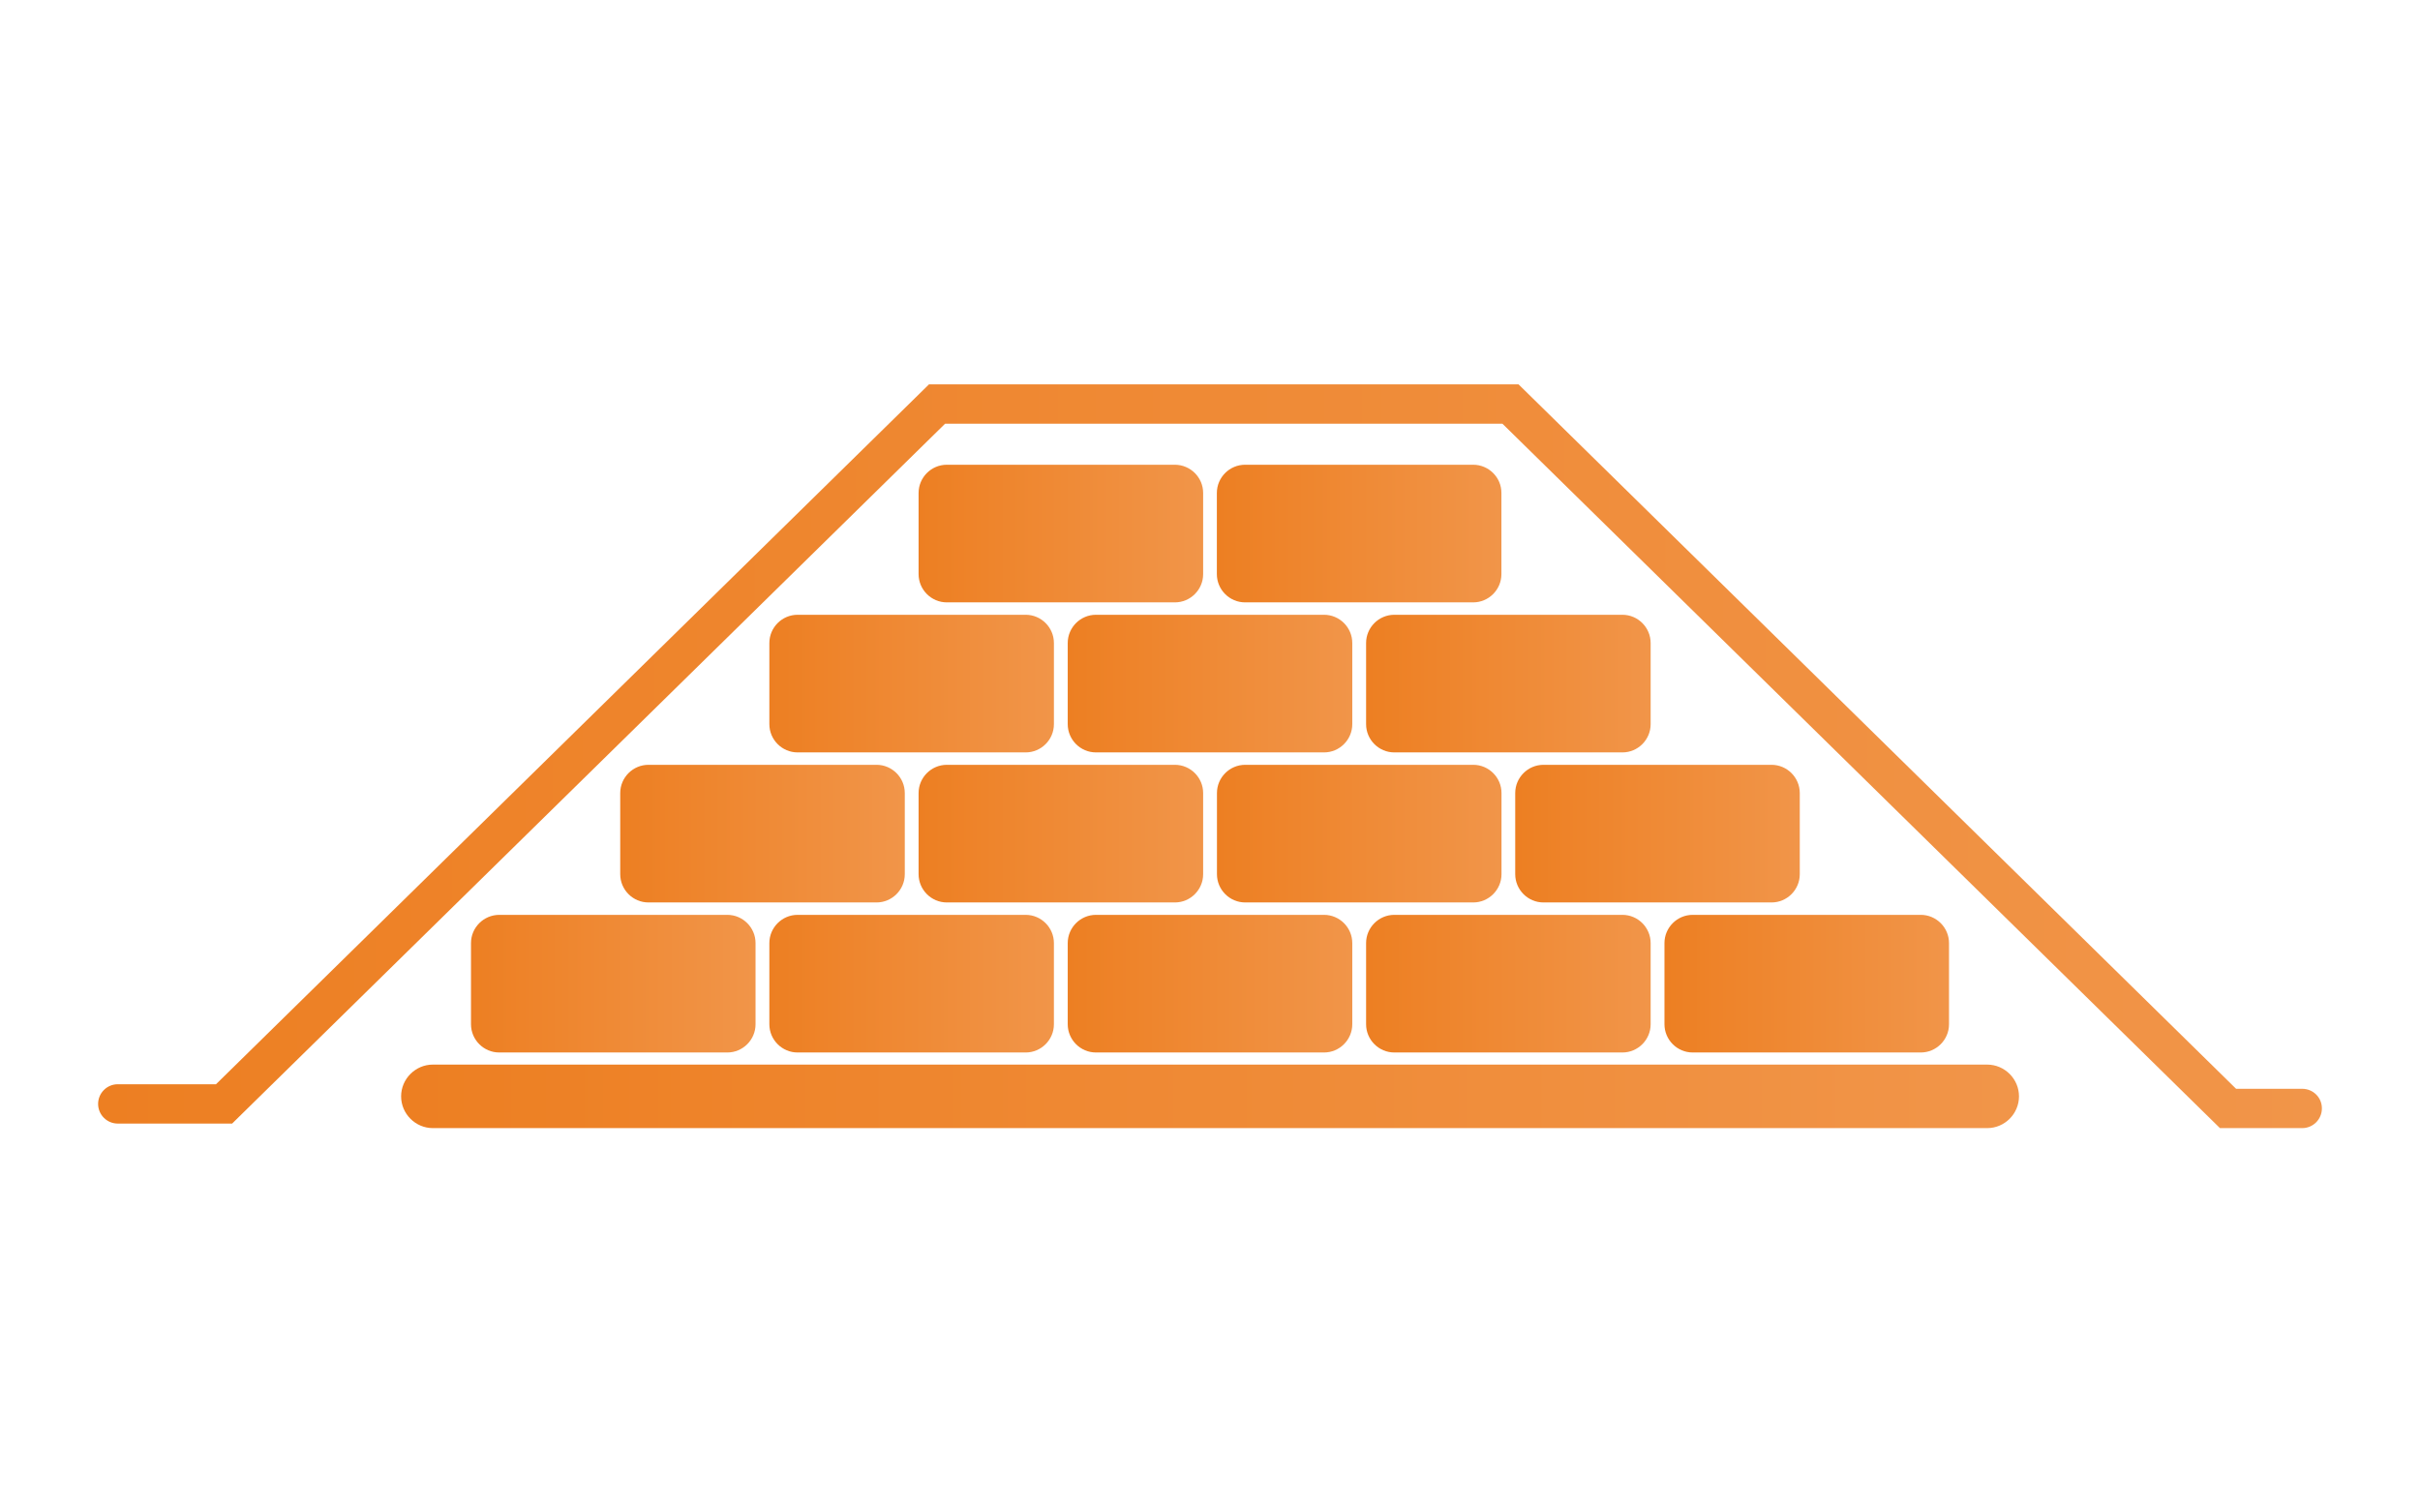 <?xml version="1.0" encoding="utf-8"?>
<!-- Generator: Adobe Illustrator 23.1.1, SVG Export Plug-In . SVG Version: 6.00 Build 0)  -->
<svg version="1.1" id="Layer_14" xmlns="http://www.w3.org/2000/svg" xmlns:xlink="http://www.w3.org/1999/xlink" x="0px" y="0px"
	 viewBox="0 0 240 150" style="enable-background:new 0 0 240 150;" xml:space="preserve">
<style type="text/css">
	.st0{fill:url(#SVGID_1_);}
	.st1{fill:url(#SVGID_2_);}
	.st2{fill:url(#SVGID_3_);}
	.st3{fill:url(#SVGID_4_);}
	.st4{fill:url(#SVGID_5_);}
	.st5{fill:url(#SVGID_6_);}
	.st6{fill:url(#SVGID_7_);}
	.st7{fill:url(#SVGID_8_);}
	.st8{fill:url(#SVGID_9_);}
	.st9{fill:url(#SVGID_10_);}
	.st10{fill:url(#SVGID_11_);}
	.st11{fill:url(#SVGID_12_);}
	.st12{fill:url(#SVGID_13_);}
	.st13{fill:url(#SVGID_14_);}
	.st14{fill:url(#SVGID_15_);}
	.st15{fill:url(#SVGID_16_);}
</style>
<g>
	<linearGradient id="SVGID_1_" gradientUnits="userSpaceOnUse" x1="39.775" y1="108.734" x2="200.225" y2="108.734">
		<stop  offset="0" style="stop-color:#ED7F22"/>
		<stop  offset="1" style="stop-color:#F19549"/>
	</linearGradient>
	<path class="st0" d="M197.07,105.58H42.93c-1.73,0-3.15,1.42-3.15,3.15c0,1.73,1.42,3.15,3.15,3.15h154.15
		c1.73,0,3.15-1.42,3.15-3.15C200.23,107,198.81,105.58,197.07,105.58z"/>
	<linearGradient id="SVGID_2_" gradientUnits="userSpaceOnUse" x1="46.713" y1="97.555" x2="74.936" y2="97.555">
		<stop  offset="0" style="stop-color:#ED7F22"/>
		<stop  offset="1" style="stop-color:#F19549"/>
	</linearGradient>
	<path class="st1" d="M46.71,93.53v8.05c0,1.54,1.26,2.8,2.8,2.8h22.62c1.54,0,2.8-1.26,2.8-2.8v-8.05c0-1.54-1.26-2.8-2.8-2.8
		H49.52C47.97,90.73,46.71,91.99,46.71,93.53z"/>
	<linearGradient id="SVGID_3_" gradientUnits="userSpaceOnUse" x1="76.301" y1="97.555" x2="104.523" y2="97.555">
		<stop  offset="0" style="stop-color:#ED7F22"/>
		<stop  offset="1" style="stop-color:#F19549"/>
	</linearGradient>
	<path class="st2" d="M79.1,90.73c-1.54,0-2.8,1.26-2.8,2.8v8.05c0,1.54,1.26,2.8,2.8,2.8h22.62c1.54,0,2.8-1.26,2.8-2.8v-8.05
		c0-1.54-1.26-2.8-2.8-2.8H79.1z"/>
	<linearGradient id="SVGID_4_" gradientUnits="userSpaceOnUse" x1="105.889" y1="97.555" x2="134.111" y2="97.555">
		<stop  offset="0" style="stop-color:#ED7F22"/>
		<stop  offset="1" style="stop-color:#F19549"/>
	</linearGradient>
	<path class="st3" d="M108.69,104.38h22.62c1.54,0,2.8-1.26,2.8-2.8v-8.05c0-1.54-1.26-2.8-2.8-2.8h-22.62c-1.54,0-2.8,1.26-2.8,2.8
		v8.05C105.89,103.12,107.15,104.38,108.69,104.38z"/>
	<linearGradient id="SVGID_5_" gradientUnits="userSpaceOnUse" x1="135.477" y1="97.555" x2="163.699" y2="97.555">
		<stop  offset="0" style="stop-color:#ED7F22"/>
		<stop  offset="1" style="stop-color:#F19549"/>
	</linearGradient>
	<path class="st4" d="M138.28,104.38h22.62c1.54,0,2.8-1.26,2.8-2.8v-8.05c0-1.54-1.26-2.8-2.8-2.8h-22.62c-1.54,0-2.8,1.26-2.8,2.8
		v8.05C135.48,103.12,136.74,104.38,138.28,104.38z"/>
	<linearGradient id="SVGID_6_" gradientUnits="userSpaceOnUse" x1="165.065" y1="97.555" x2="193.287" y2="97.555">
		<stop  offset="0" style="stop-color:#ED7F22"/>
		<stop  offset="1" style="stop-color:#F19549"/>
	</linearGradient>
	<path class="st5" d="M165.07,93.53v8.05c0,1.54,1.26,2.8,2.8,2.8h22.62c1.54,0,2.8-1.26,2.8-2.8v-8.05c0-1.54-1.26-2.8-2.8-2.8
		h-22.62C166.33,90.73,165.07,91.99,165.07,93.53z"/>
	<linearGradient id="SVGID_7_" gradientUnits="userSpaceOnUse" x1="91.095" y1="52.916" x2="119.317" y2="52.916">
		<stop  offset="0" style="stop-color:#ED7F22"/>
		<stop  offset="1" style="stop-color:#F19549"/>
	</linearGradient>
	<path class="st6" d="M116.51,46.09H93.9c-1.54,0-2.8,1.26-2.8,2.8v8.05c0,1.54,1.26,2.8,2.8,2.8h22.62c1.54,0,2.8-1.26,2.8-2.8
		v-8.05C119.32,47.35,118.06,46.09,116.51,46.09z"/>
	<linearGradient id="SVGID_8_" gradientUnits="userSpaceOnUse" x1="120.683" y1="52.916" x2="148.905" y2="52.916">
		<stop  offset="0" style="stop-color:#ED7F22"/>
		<stop  offset="1" style="stop-color:#F19549"/>
	</linearGradient>
	<path class="st7" d="M146.1,46.09h-22.62c-1.54,0-2.8,1.26-2.8,2.8v8.05c0,1.54,1.26,2.8,2.8,2.8h22.62c1.54,0,2.8-1.26,2.8-2.8
		v-8.05C148.91,47.35,147.64,46.09,146.1,46.09z"/>
	<linearGradient id="SVGID_9_" gradientUnits="userSpaceOnUse" x1="76.301" y1="67.796" x2="104.523" y2="67.796">
		<stop  offset="0" style="stop-color:#ED7F22"/>
		<stop  offset="1" style="stop-color:#F19549"/>
	</linearGradient>
	<path class="st8" d="M76.3,63.77v8.05c0,1.54,1.26,2.8,2.8,2.8h22.62c1.54,0,2.8-1.26,2.8-2.8v-8.05c0-1.54-1.26-2.8-2.8-2.8H79.1
		C77.56,60.97,76.3,62.23,76.3,63.77z"/>
	<linearGradient id="SVGID_10_" gradientUnits="userSpaceOnUse" x1="105.889" y1="67.796" x2="134.111" y2="67.796">
		<stop  offset="0" style="stop-color:#ED7F22"/>
		<stop  offset="1" style="stop-color:#F19549"/>
	</linearGradient>
	<path class="st9" d="M105.89,63.77v8.05c0,1.54,1.26,2.8,2.8,2.8h22.62c1.54,0,2.8-1.26,2.8-2.8v-8.05c0-1.54-1.26-2.8-2.8-2.8
		h-22.62C107.15,60.97,105.89,62.23,105.89,63.77z"/>
	<linearGradient id="SVGID_11_" gradientUnits="userSpaceOnUse" x1="135.477" y1="67.796" x2="163.699" y2="67.796">
		<stop  offset="0" style="stop-color:#ED7F22"/>
		<stop  offset="1" style="stop-color:#F19549"/>
	</linearGradient>
	<path class="st10" d="M160.9,60.97h-22.62c-1.54,0-2.8,1.26-2.8,2.8v8.05c0,1.54,1.26,2.8,2.8,2.8h22.62c1.54,0,2.8-1.26,2.8-2.8
		v-8.05C163.7,62.23,162.44,60.97,160.9,60.97z"/>
	<linearGradient id="SVGID_12_" gradientUnits="userSpaceOnUse" x1="61.507" y1="82.675" x2="89.73" y2="82.675">
		<stop  offset="0" style="stop-color:#ED7F22"/>
		<stop  offset="1" style="stop-color:#F19549"/>
	</linearGradient>
	<path class="st11" d="M61.51,78.65v8.05c0,1.54,1.26,2.8,2.8,2.8h22.62c1.54,0,2.8-1.26,2.8-2.8v-8.05c0-1.54-1.26-2.8-2.8-2.8
		H64.31C62.77,75.85,61.51,77.11,61.51,78.65z"/>
	<linearGradient id="SVGID_13_" gradientUnits="userSpaceOnUse" x1="91.095" y1="82.675" x2="119.317" y2="82.675">
		<stop  offset="0" style="stop-color:#ED7F22"/>
		<stop  offset="1" style="stop-color:#F19549"/>
	</linearGradient>
	<path class="st12" d="M119.32,86.7v-8.05c0-1.54-1.26-2.8-2.8-2.8H93.9c-1.54,0-2.8,1.26-2.8,2.8v8.05c0,1.54,1.26,2.8,2.8,2.8
		h22.62C118.06,89.5,119.32,88.24,119.32,86.7z"/>
	<linearGradient id="SVGID_14_" gradientUnits="userSpaceOnUse" x1="120.683" y1="82.675" x2="148.905" y2="82.675">
		<stop  offset="0" style="stop-color:#ED7F22"/>
		<stop  offset="1" style="stop-color:#F19549"/>
	</linearGradient>
	<path class="st13" d="M148.91,86.7v-8.05c0-1.54-1.26-2.8-2.8-2.8h-22.62c-1.54,0-2.8,1.26-2.8,2.8v8.05c0,1.54,1.26,2.8,2.8,2.8
		h22.62C147.64,89.5,148.91,88.24,148.91,86.7z"/>
	<linearGradient id="SVGID_15_" gradientUnits="userSpaceOnUse" x1="150.271" y1="82.675" x2="178.493" y2="82.675">
		<stop  offset="0" style="stop-color:#ED7F22"/>
		<stop  offset="1" style="stop-color:#F19549"/>
	</linearGradient>
	<path class="st14" d="M175.69,75.85h-22.62c-1.54,0-2.8,1.26-2.8,2.8v8.05c0,1.54,1.26,2.8,2.8,2.8h22.62c1.54,0,2.8-1.26,2.8-2.8
		v-8.05C178.49,77.11,177.23,75.85,175.69,75.85z"/>
	<linearGradient id="SVGID_16_" gradientUnits="userSpaceOnUse" x1="9.721" y1="75" x2="230.279" y2="75">
		<stop  offset="0" style="stop-color:#ED7F22"/>
		<stop  offset="1" style="stop-color:#F19549"/>
	</linearGradient>
	<path class="st15" d="M228.32,107.98h-6.56L150.6,38.12H92.13l-70.71,69.41h-9.74c-1.08,0-1.95,0.88-1.95,1.95
		c0,1.08,0.88,1.95,1.95,1.95h11.34l70.71-69.41H149l71.16,69.86h8.16c1.08,0,1.95-0.88,1.95-1.95
		C230.28,108.85,229.4,107.98,228.32,107.98z"/>
</g>
</svg>
